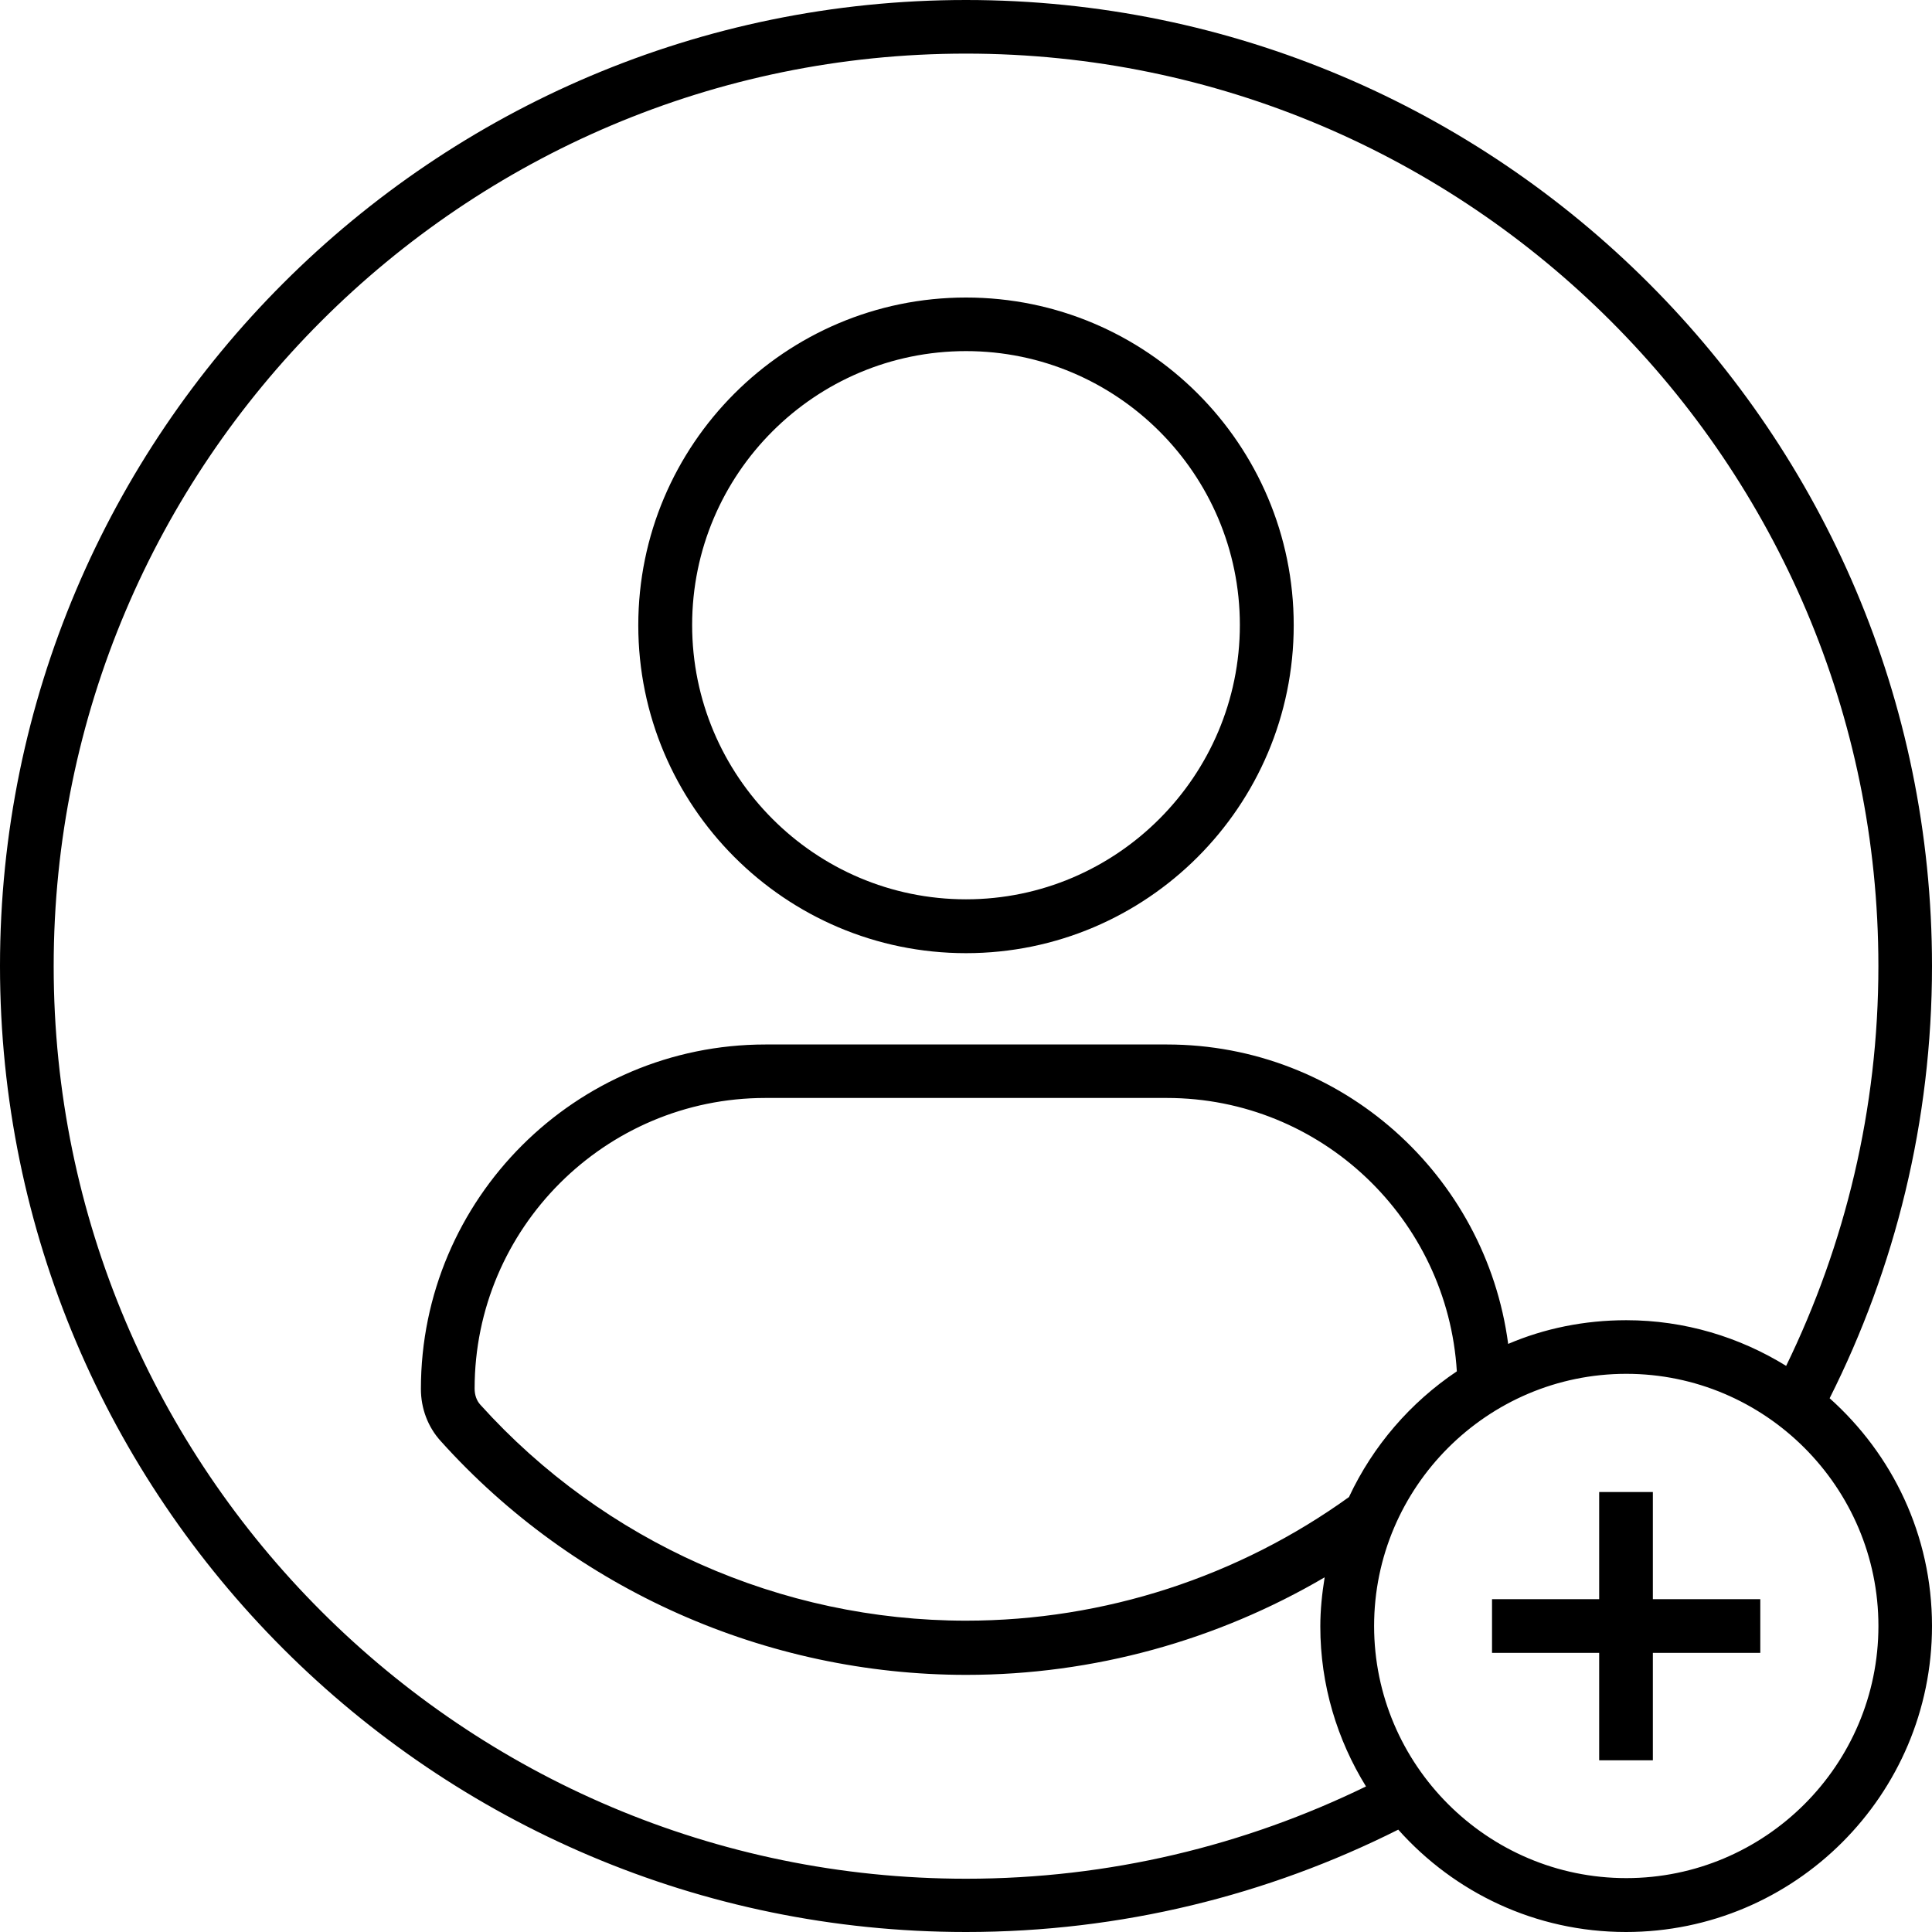 <svg width="56" height="56" viewBox="0 0 56 56" fill="none" xmlns="http://www.w3.org/2000/svg">
<path d="M28 8.624C22.758 8.624 18.501 12.887 18.501 18.123C18.501 23.359 22.756 27.628 28 27.628C33.242 27.628 37.499 23.365 37.499 18.123C37.499 12.881 33.244 8.624 28 8.624ZM28 26.067C23.617 26.067 20.062 22.495 20.062 18.115C20.062 13.732 23.625 10.177 28 10.177C32.375 10.177 35.938 13.74 35.938 18.115C35.938 22.491 32.375 26.067 28 26.067Z" fill="black"/>
<path d="M28 0C12.559 0 0 12.559 0 28C0 43.441 12.559 56 28 56C32.501 56 36.758 54.928 40.529 53.033C42.153 54.854 44.504 56 47.129 56C52.021 56 56 52.024 56 47.13C56 44.496 54.851 42.153 53.033 40.529C54.931 36.755 56 32.501 56 28C56 12.559 43.441 0 28 0ZM54.447 47.13C54.447 51.163 51.163 54.438 47.138 54.438C43.113 54.438 39.829 51.154 39.829 47.13C39.829 43.105 43.113 39.821 47.138 39.821C51.163 39.821 54.447 43.105 54.447 47.13ZM39.11 43.386C35.905 45.697 32.019 46.976 28 46.976C22.638 46.976 17.508 44.693 13.924 40.718C13.812 40.597 13.757 40.43 13.757 40.247C13.757 35.607 17.536 31.825 22.184 31.825H33.819C38.298 31.825 41.959 35.339 42.227 39.749C40.882 40.652 39.799 41.904 39.105 43.383L39.11 43.386ZM51.773 39.591C50.422 38.757 48.833 38.267 47.138 38.267C45.927 38.267 44.764 38.505 43.715 38.954C43.069 34.062 38.886 30.275 33.824 30.275H22.189C16.68 30.275 12.2 34.754 12.2 40.259C12.2 40.825 12.403 41.363 12.775 41.771C16.652 46.083 22.211 48.547 28.008 48.547C31.697 48.547 35.282 47.546 38.396 45.719C38.32 46.19 38.27 46.657 38.27 47.147C38.27 48.842 38.76 50.431 39.594 51.781C36.086 53.49 32.159 54.456 28.003 54.456C13.423 54.456 1.556 42.597 1.556 28.009C1.553 13.421 13.42 1.554 28 1.554C42.579 1.554 54.446 13.412 54.446 28C54.446 32.151 53.481 36.078 51.772 39.592L51.773 39.591Z" fill="black"/>
<path d="M47.909 43.247H46.353V46.353H43.247V47.909H46.353V51.023H47.909V47.909H51.023V46.353H47.909V43.247Z" fill="black"/>
</svg>

